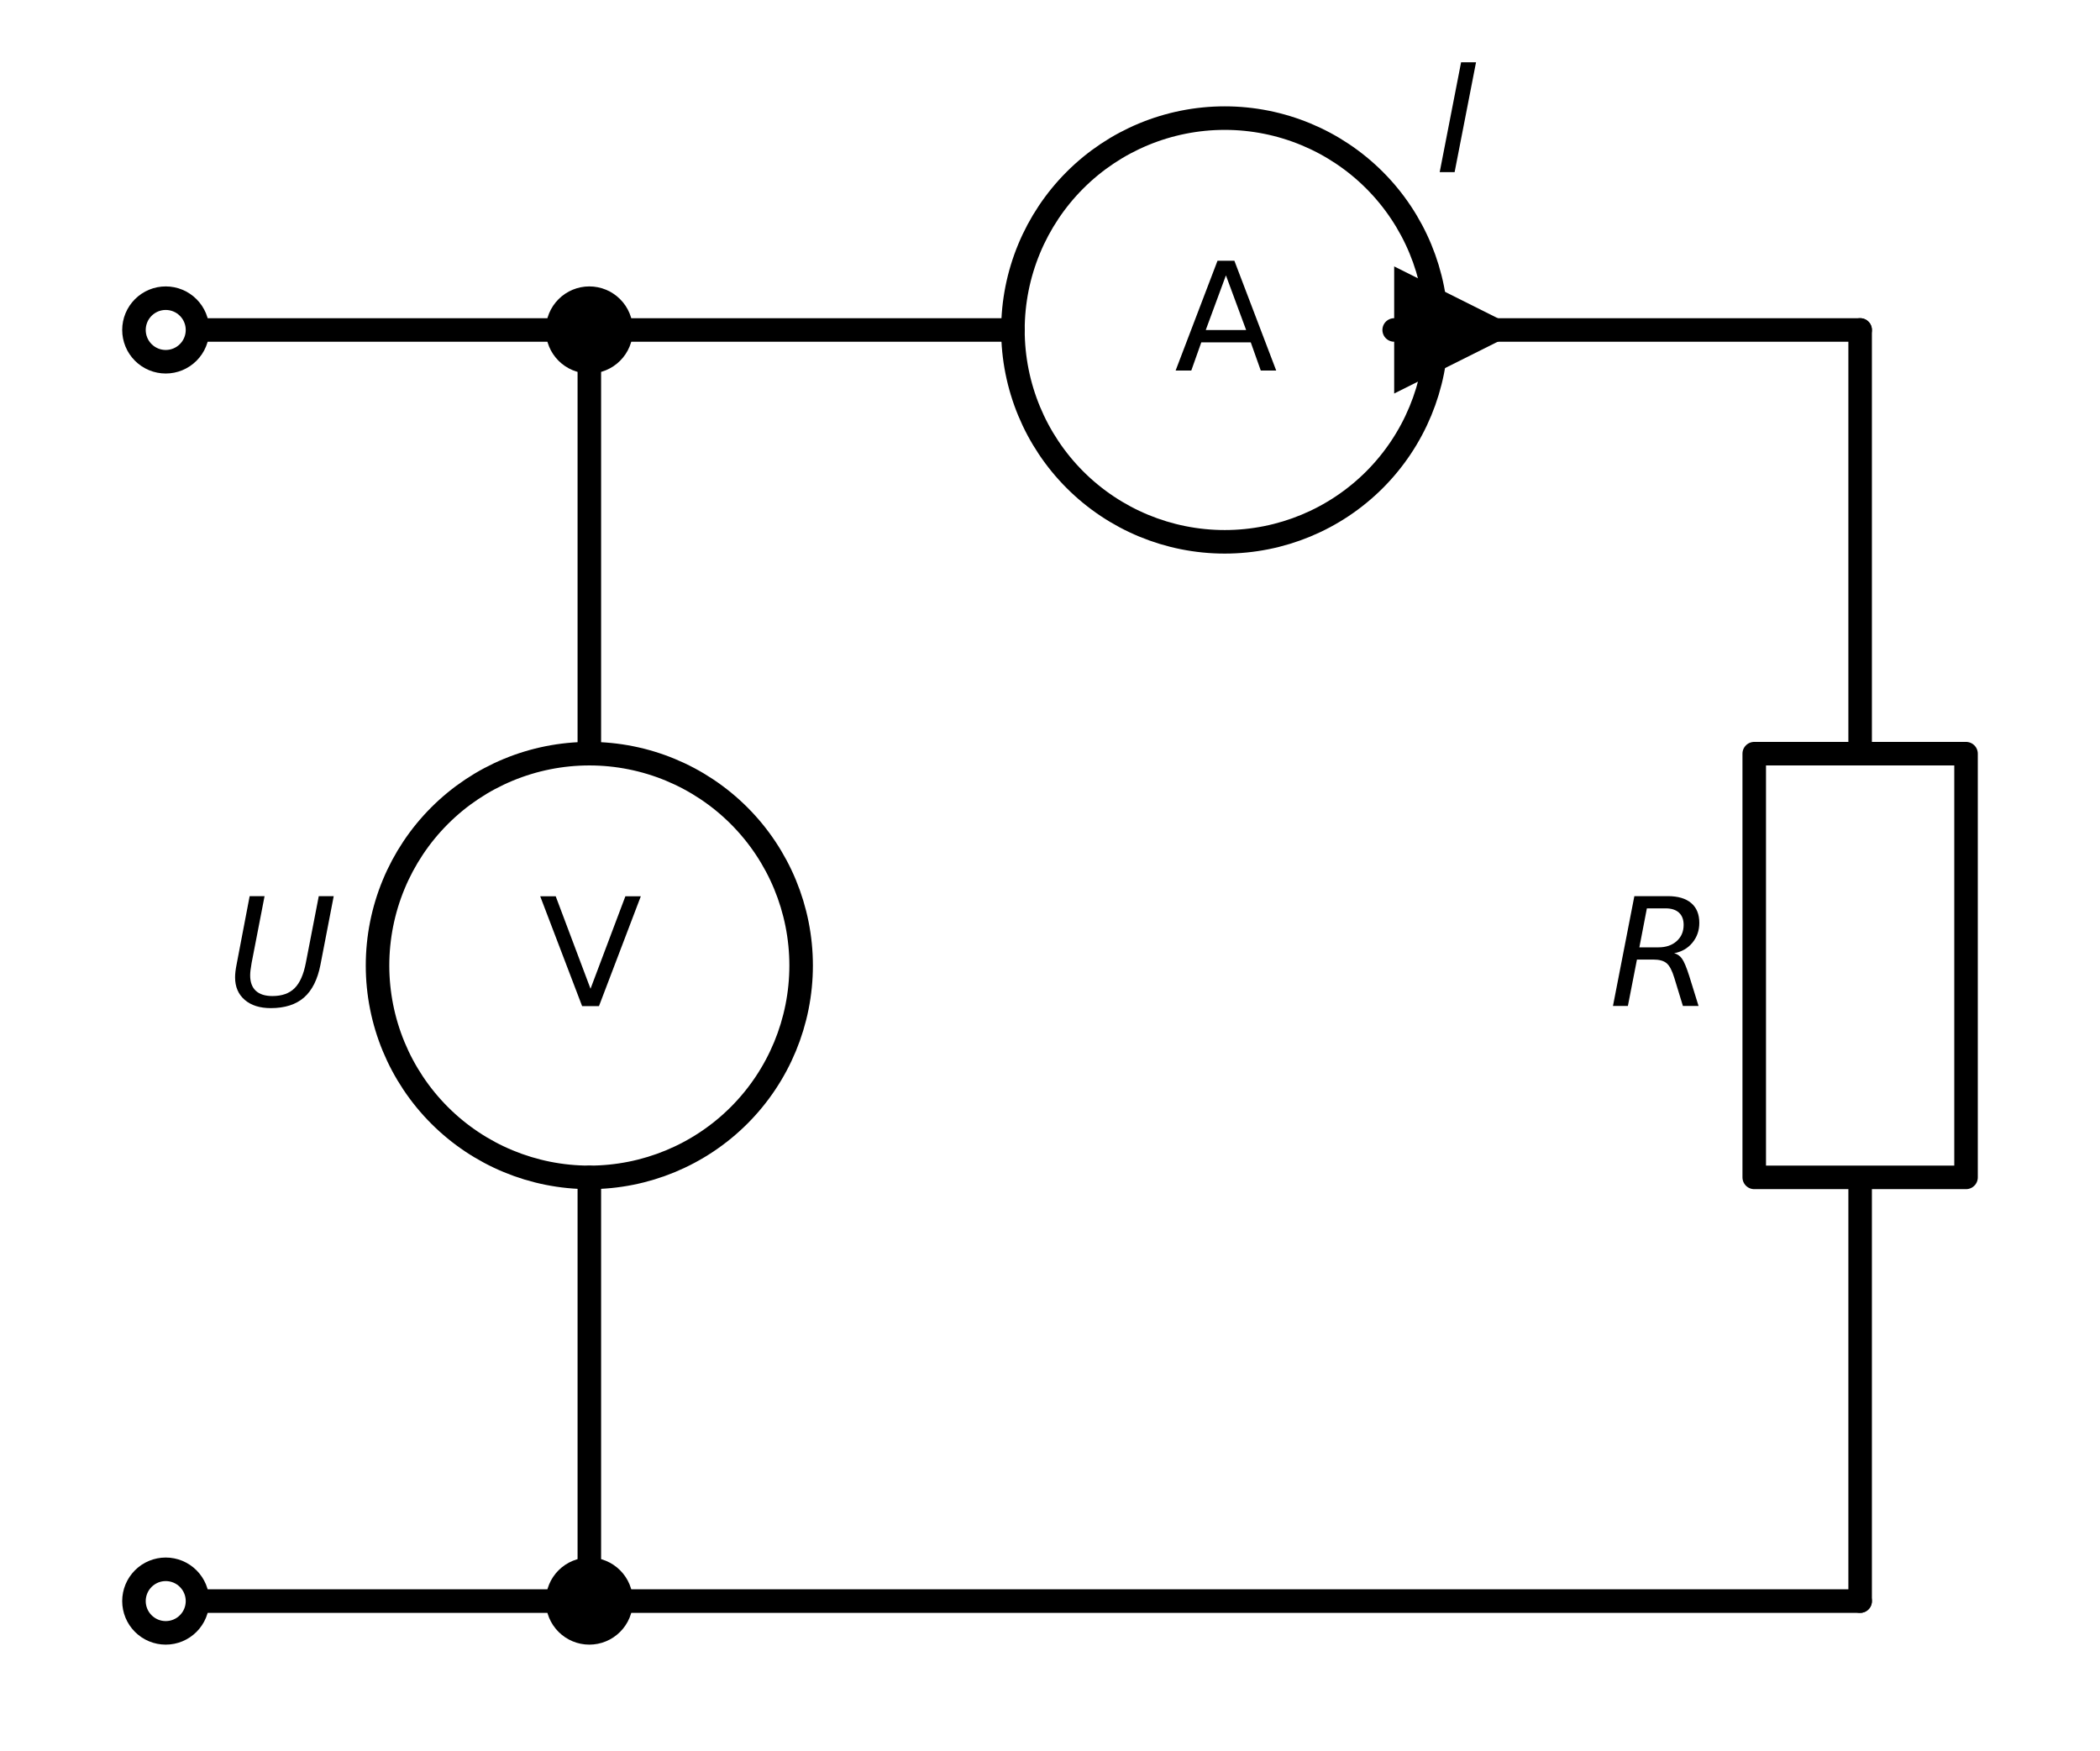 <?xml version="1.0" encoding="utf-8" standalone="no"?>
<!DOCTYPE svg PUBLIC "-//W3C//DTD SVG 1.1//EN"
  "http://www.w3.org/Graphics/SVG/1.1/DTD/svg11.dtd">
<svg xmlns:xlink="http://www.w3.org/1999/xlink" width="178.47pt" height="148.77pt" viewBox="0 0 178.47 148.77" xmlns="http://www.w3.org/2000/svg" version="1.1">
 <defs>
  <style type="text/css">*{stroke-linejoin: round; stroke-linecap: butt}</style>
 </defs>
 <g id="figure_1">
  <g id="patch_1">
   <path d="M 0 148.77 
L 178.47 148.77 
L 178.47 0 
L 0 0 
z
" style="fill: #ffffff"/>
  </g>
  <g id="axes_1">
   <g id="patch_2">
    <path d="M 104.085 46.035 
C 108.859 46.035 113.437 44.138 116.813 40.763 
C 120.188 37.387 122.085 32.809 122.085 28.035 
C 122.085 23.261 120.188 18.683 116.813 15.307 
C 113.437 11.932 108.859 10.035 104.085 10.035 
C 99.311 10.035 94.733 11.932 91.357 15.307 
C 87.982 18.683 86.085 23.261 86.085 28.035 
C 86.085 32.809 87.982 37.387 91.357 40.763 
C 94.733 44.138 99.311 46.035 104.085 46.035 
L 104.085 46.035 
z
" clip-path="url(#pe2da9e4b5f)" style="fill: none; stroke: #000000; stroke-width: 2; stroke-linejoin: miter"/>
   </g>
   <g id="patch_3">
    <path d="M 50.085 100.035 
C 54.859 100.035 59.437 98.138 62.813 94.763 
C 66.188 91.387 68.085 86.809 68.085 82.035 
C 68.085 77.261 66.188 72.683 62.813 69.307 
C 59.437 65.932 54.859 64.035 50.085 64.035 
C 45.311 64.035 40.733 65.932 37.357 69.307 
C 33.982 72.683 32.085 77.261 32.085 82.035 
C 32.085 86.809 33.982 91.387 37.357 94.763 
C 40.733 98.138 45.311 100.035 50.085 100.035 
L 50.085 100.035 
z
" clip-path="url(#pe2da9e4b5f)" style="fill: none; stroke: #000000; stroke-width: 2; stroke-linejoin: miter"/>
   </g>
   <g id="line2d_1">
    <path d="M 14.085 28.035 
L 32.085 28.035 
L 50.085 28.035 
" clip-path="url(#pe2da9e4b5f)" style="fill: none; stroke: #000000; stroke-width: 2; stroke-linecap: round"/>
   </g>
   <g id="line2d_2">
    <path d="M 50.085 28.035 
L 86.085 28.035 
L 86.085 28.035 
M 122.085 28.035 
L 122.085 28.035 
L 158.085 28.035 
" clip-path="url(#pe2da9e4b5f)" style="fill: none; stroke: #000000; stroke-width: 2; stroke-linecap: round"/>
   </g>
   <g id="line2d_3">
    <path d="M 158.085 28.035 
L 158.085 64.035 
L 167.085 64.035 
L 167.085 100.035 
L 149.085 100.035 
L 149.085 64.035 
L 158.085 64.035 
M 158.085 100.035 
L 158.085 136.035 
" clip-path="url(#pe2da9e4b5f)" style="fill: none; stroke: #000000; stroke-width: 2; stroke-linecap: round"/>
   </g>
   <g id="line2d_4">
    <path d="M 158.085 136.035 
L 104.085 136.035 
L 50.085 136.035 
" clip-path="url(#pe2da9e4b5f)" style="fill: none; stroke: #000000; stroke-width: 2; stroke-linecap: round"/>
   </g>
   <g id="line2d_5">
    <path d="M 50.085 136.035 
L 50.085 100.035 
L 50.085 100.035 
M 50.085 64.035 
L 50.085 64.035 
L 50.085 28.035 
" clip-path="url(#pe2da9e4b5f)" style="fill: none; stroke: #000000; stroke-width: 2; stroke-linecap: round"/>
   </g>
   <g id="line2d_6">
    <path d="M 50.085 136.035 
L 32.085 136.035 
L 14.085 136.035 
" clip-path="url(#pe2da9e4b5f)" style="fill: none; stroke: #000000; stroke-width: 2; stroke-linecap: round"/>
   </g>
   <g id="patch_4">
    <path d="M 50.085 30.735 
C 50.801 30.735 51.488 30.451 51.994 29.944 
C 52.501 29.438 52.785 28.751 52.785 28.035 
C 52.785 27.319 52.501 26.632 51.994 26.126 
C 51.488 25.619 50.801 25.335 50.085 25.335 
C 49.369 25.335 48.682 25.619 48.176 26.126 
C 47.669 26.632 47.385 27.319 47.385 28.035 
C 47.385 28.751 47.669 29.438 48.176 29.944 
C 48.682 30.451 49.369 30.735 50.085 30.735 
z
" clip-path="url(#pe2da9e4b5f)" style="stroke: #000000; stroke-width: 2; stroke-linejoin: miter"/>
   </g>
   <g id="patch_5">
    <path d="M 14.085 30.735 
C 14.801 30.735 15.488 30.451 15.994 29.944 
C 16.501 29.438 16.785 28.751 16.785 28.035 
C 16.785 27.319 16.501 26.632 15.994 26.126 
C 15.488 25.619 14.801 25.335 14.085 25.335 
C 13.369 25.335 12.682 25.619 12.176 26.126 
C 11.669 26.632 11.385 27.319 11.385 28.035 
C 11.385 28.751 11.669 29.438 12.176 29.944 
C 12.682 30.451 13.369 30.735 14.085 30.735 
z
" clip-path="url(#pe2da9e4b5f)" style="fill: #ffffff; stroke: #000000; stroke-width: 2; stroke-linejoin: miter"/>
   </g>
   <g id="text_1">
    <!-- A -->
    <g transform="translate(99.81 31.484) scale(0.125 -0.125)">
     <defs>
      <path id="DejaVuSans-41" d="M 2188 4044 
L 1331 1722 
L 3047 1722 
L 2188 4044 
z
M 1831 4666 
L 2547 4666 
L 4325 0 
L 3669 0 
L 3244 1197 
L 1141 1197 
L 716 0 
L 50 0 
L 1831 4666 
z
" transform="scale(0.016)"/>
     </defs>
     <use xlink:href="#DejaVuSans-41"/>
    </g>
   </g>
   <g id="text_2">
    <!-- $R$ -->
    <g transform="translate(136.735 85.484) scale(0.125 -0.125)">
     <defs>
      <path id="DejaVuSans-Oblique-52" d="M 1613 4147 
L 1294 2491 
L 2106 2491 
Q 2584 2491 2879 2755 
Q 3175 3019 3175 3444 
Q 3175 3784 2976 3965 
Q 2778 4147 2406 4147 
L 1613 4147 
z
M 2772 2241 
Q 2972 2194 3105 2009 
Q 3238 1825 3413 1275 
L 3809 0 
L 3144 0 
L 2778 1197 
Q 2638 1659 2453 1815 
Q 2269 1972 1888 1972 
L 1191 1972 
L 806 0 
L 172 0 
L 1081 4666 
L 2503 4666 
Q 3150 4666 3495 4373 
Q 3841 4081 3841 3531 
Q 3841 3044 3547 2687 
Q 3253 2331 2772 2241 
z
" transform="scale(0.016)"/>
     </defs>
     <use xlink:href="#DejaVuSans-Oblique-52" transform="translate(0 0.094)"/>
    </g>
   </g>
   <g id="patch_6">
    <path d="M 50.085 138.735 
C 50.801 138.735 51.488 138.451 51.994 137.944 
C 52.501 137.438 52.785 136.751 52.785 136.035 
C 52.785 135.319 52.501 134.632 51.994 134.126 
C 51.488 133.619 50.801 133.335 50.085 133.335 
C 49.369 133.335 48.682 133.619 48.176 134.126 
C 47.669 134.632 47.385 135.319 47.385 136.035 
C 47.385 136.751 47.669 137.438 48.176 137.944 
C 48.682 138.451 49.369 138.735 50.085 138.735 
z
" clip-path="url(#pe2da9e4b5f)" style="stroke: #000000; stroke-width: 2; stroke-linejoin: miter"/>
   </g>
   <g id="text_3">
    <!-- V -->
    <g transform="translate(45.81 85.484) scale(0.125 -0.125)">
     <defs>
      <path id="DejaVuSans-56" d="M 1831 0 
L 50 4666 
L 709 4666 
L 2188 738 
L 3669 4666 
L 4325 4666 
L 2547 0 
L 1831 0 
z
" transform="scale(0.016)"/>
     </defs>
     <use xlink:href="#DejaVuSans-56"/>
    </g>
   </g>
   <g id="text_4">
    <!-- $U$ -->
    <g transform="translate(19.235 85.484) scale(0.125 -0.125)">
     <defs>
      <path id="DejaVuSans-Oblique-55" d="M 991 4666 
L 1625 4666 
L 1075 1831 
Q 1041 1641 1027 1517 
Q 1013 1394 1013 1300 
Q 1013 869 1253 645 
Q 1494 422 1959 422 
Q 2563 422 2898 753 
Q 3234 1084 3378 1831 
L 3928 4666 
L 4563 4666 
L 4000 1753 
Q 3816 809 3300 359 
Q 2784 -91 1888 -91 
Q 1188 -91 780 261 
Q 372 613 372 1216 
Q 372 1325 387 1461 
Q 403 1597 434 1753 
L 991 4666 
z
" transform="scale(0.016)"/>
     </defs>
     <use xlink:href="#DejaVuSans-Oblique-55" transform="translate(0 0.094)"/>
    </g>
   </g>
   <g id="patch_7">
    <path d="M 14.085 138.735 
C 14.801 138.735 15.488 138.451 15.994 137.944 
C 16.501 137.438 16.785 136.751 16.785 136.035 
C 16.785 135.319 16.501 134.632 15.994 134.126 
C 15.488 133.619 14.801 133.335 14.085 133.335 
C 13.369 133.335 12.682 133.619 12.176 134.126 
C 11.669 134.632 11.385 135.319 11.385 136.035 
C 11.385 136.751 11.669 137.438 12.176 137.944 
C 12.682 138.451 13.369 138.735 14.085 138.735 
z
" clip-path="url(#pe2da9e4b5f)" style="fill: #ffffff; stroke: #000000; stroke-width: 2; stroke-linejoin: miter"/>
   </g>
   <g id="line2d_7">
    <path d="M 118.485 28.035 
L 118.485 28.035 
" clip-path="url(#pe2da9e4b5f)" style="fill: none; stroke: #000000; stroke-width: 2; stroke-linecap: round"/>
   </g>
   <g id="patch_8">
    <path d="M 118.485 22.635 
L 129.285 28.035 
L 118.485 33.435 
z
" clip-path="url(#pe2da9e4b5f)"/>
   </g>
   <g id="text_5">
    <!-- $I$ -->
    <g transform="translate(122.01 14.635) scale(0.125 -0.125)">
     <defs>
      <path id="DejaVuSans-Oblique-49" d="M 1081 4666 
L 1716 4666 
L 806 0 
L 172 0 
L 1081 4666 
z
" transform="scale(0.016)"/>
     </defs>
     <use xlink:href="#DejaVuSans-Oblique-49" transform="translate(0 0.094)"/>
    </g>
   </g>
  </g>
 </g>
 <defs>
  <clipPath id="pe2da9e4b5f">
   <rect x="3.6" y="3.6" width="171.27" height="141.57"/>
  </clipPath>
 </defs>
</svg>